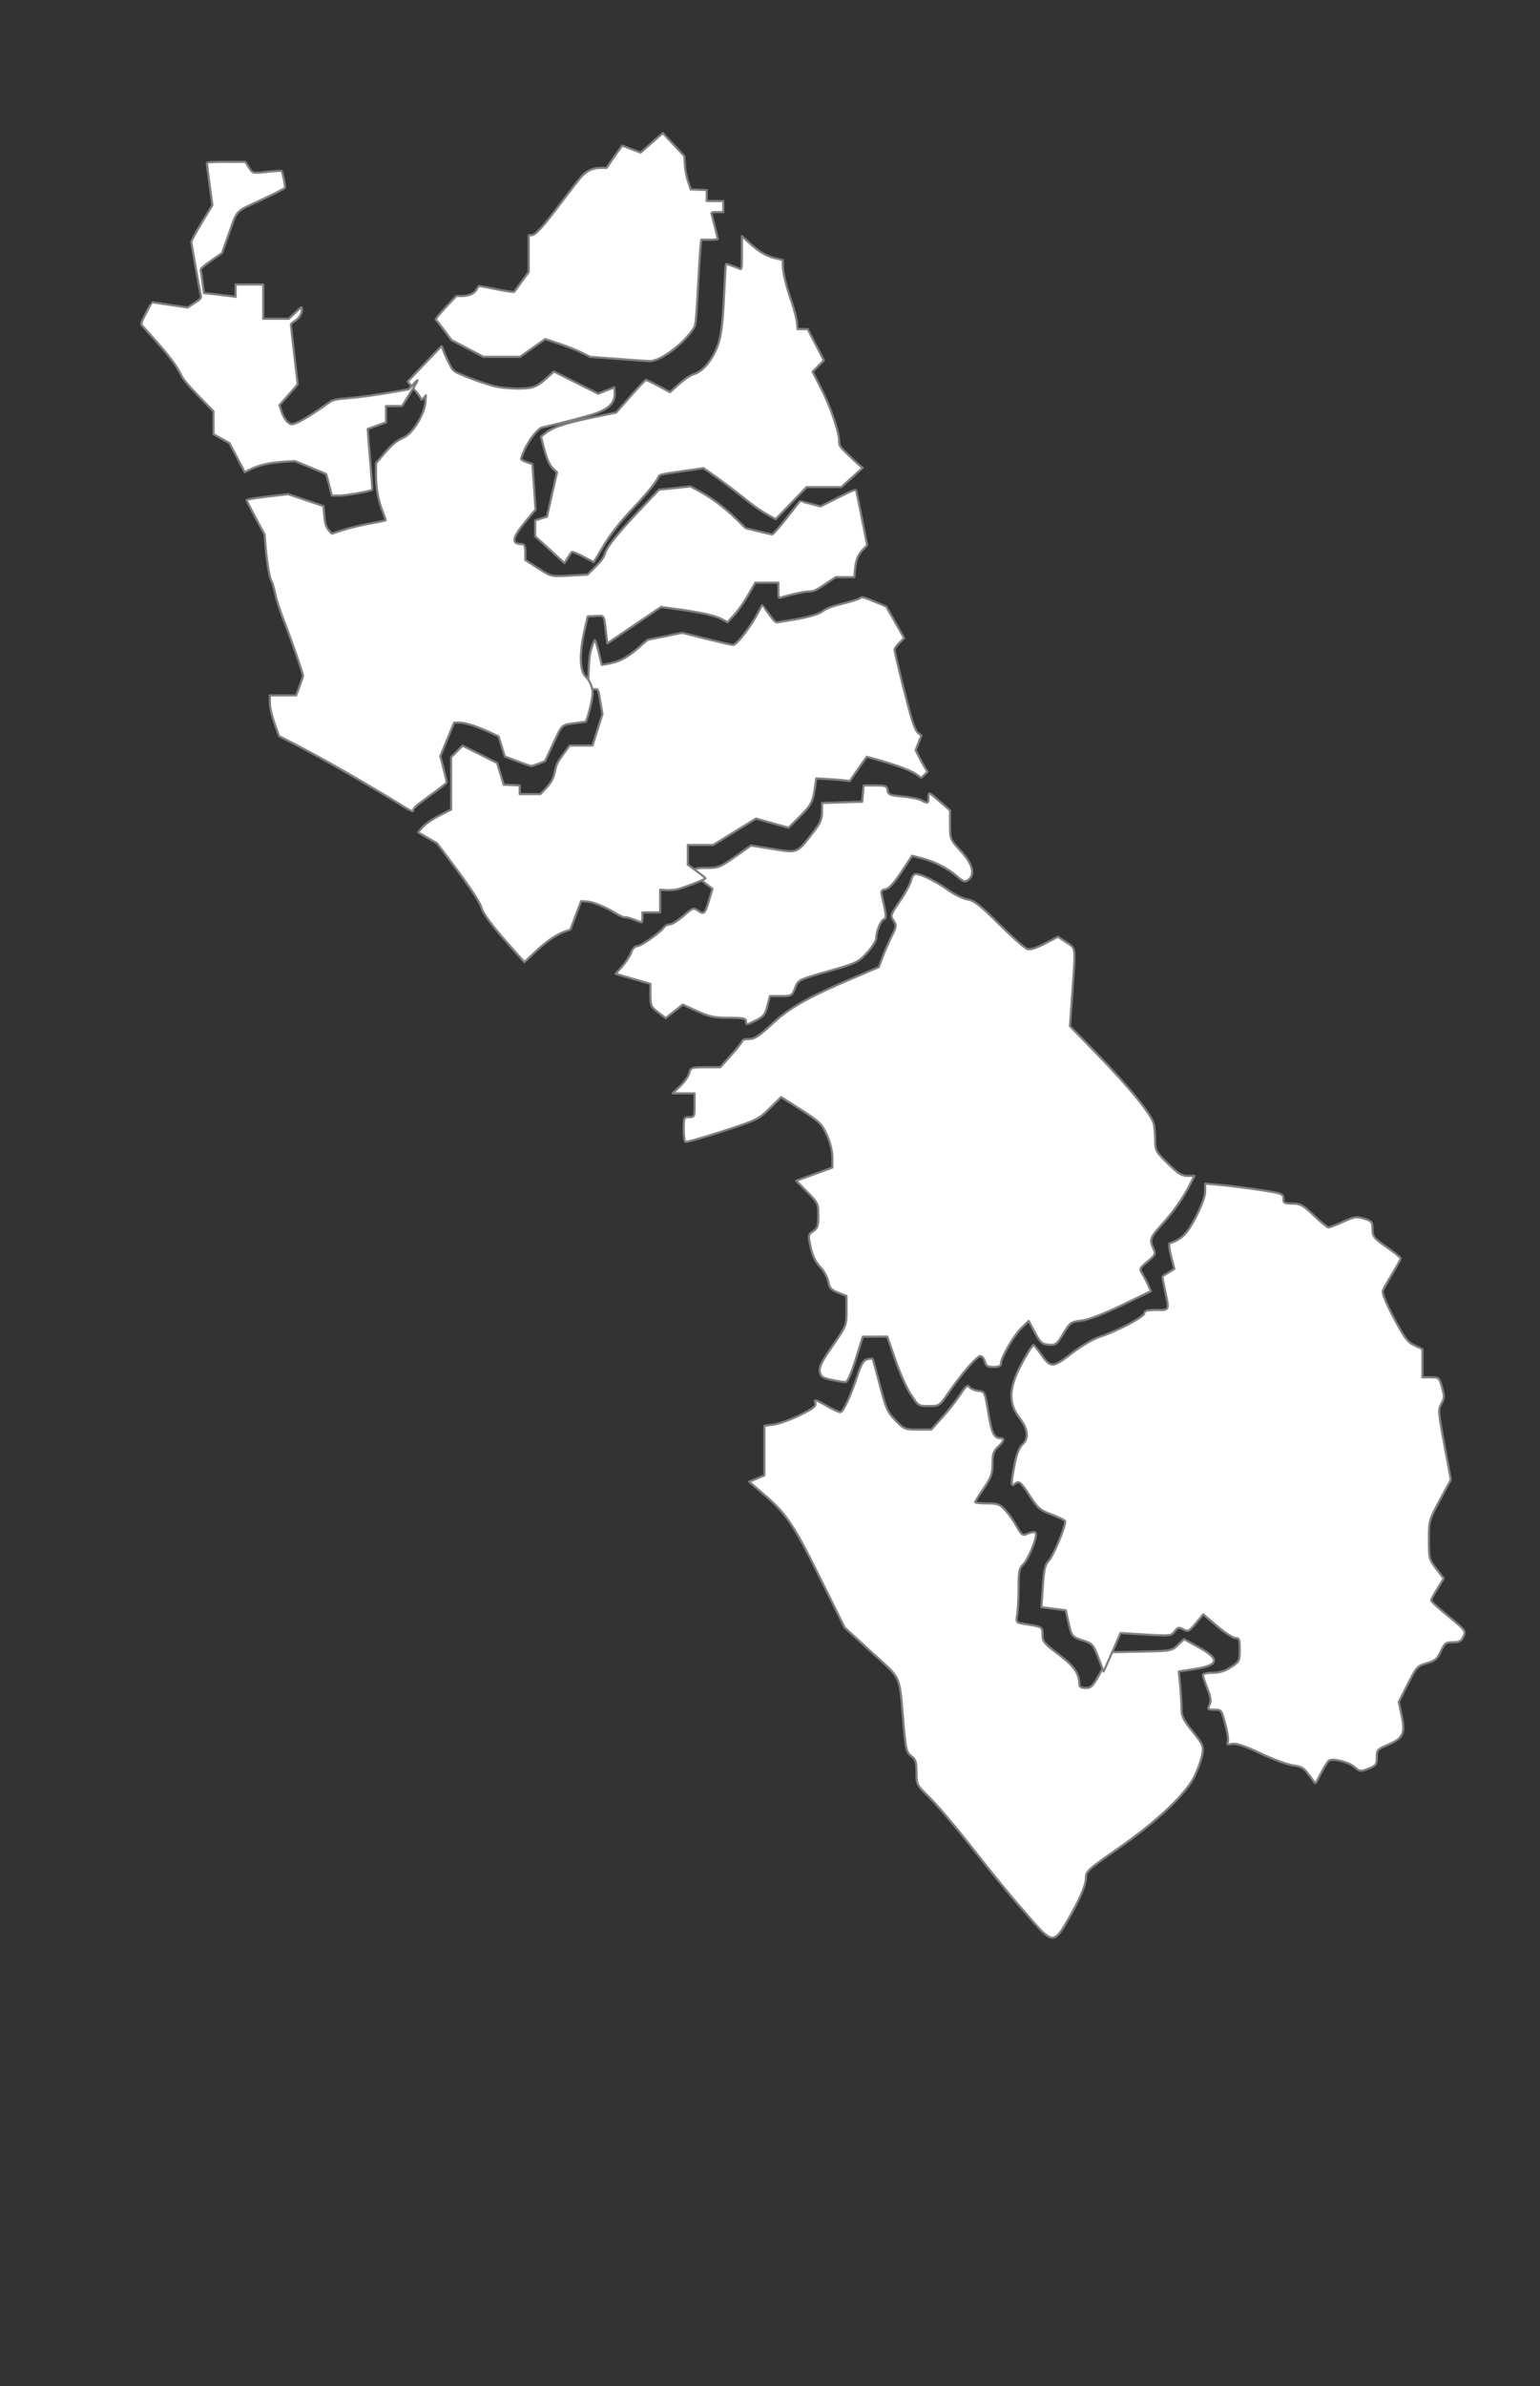 <?xml version="1.0" encoding="UTF-8" standalone="no"?>
<!--?xml version="1.0" encoding="UTF-8" standalone="no"?-->

<!--?xml version="1.0" encoding="UTF-8" standalone="no"?-->

<!--
************* Copyright (c) 2015 Pareto Softare, LLC DBA Simplemaps.com *******************		
************* Free for Commercial Use, full terms at  http://simplemaps.com/resources/svg-license ************
************* Attribution is appreciated! http://simplemaps.com ***************************
-->

<svg
   xmlns:dc="http://purl.org/dc/elements/1.1/"
   xmlns:cc="http://creativecommons.org/ns#"
   xmlns:rdf="http://www.w3.org/1999/02/22-rdf-syntax-ns#"
   xmlns:svg="http://www.w3.org/2000/svg"
   xmlns="http://www.w3.org/2000/svg"
   xmlns:sodipodi="http://sodipodi.sourceforge.net/DTD/sodipodi-0.dtd"
   xmlns:inkscape="http://www.inkscape.org/namespaces/inkscape"
   enable_background="new 0 0 1000 1585"
   height="549.013"
   pretty_print="True"
   style="fill:none;stroke:#000000;stroke-linejoin:round"
   version="1.1"
   viewBox="0 0 354.469 549.013"
   width="354.469"
   id="svg2"
   inkscape:version="0.91 r13725"
   sodipodi:docname="Lima Provincias.svg"><rect x="0" y="0" width="354.469" height="549.013" fill="#333333" stroke="none"/><sodipodi:namedview
   pagecolor="#ffffff"
   bordercolor="#666666"
   borderopacity="0.051"
   objecttolerance="10"
   gridtolerance="10"
   guidetolerance="10"
   inkscape:pageopacity="0"
   inkscape:pageshadow="2"
   inkscape:window-width="1920"
   inkscape:window-height="1017"
   id="namedview37"
   showgrid="false"
   inkscape:zoom="0.83380882"
   inkscape:cx="-52.967584"
   inkscape:cy="213.74178"
   inkscape:window-x="-8"
   inkscape:window-y="-8"
   inkscape:window-maximized="1"
   inkscape:current-layer="svg2"
   showborder="true"
   fit-margin-top="10"
   fit-margin-left="10"
   fit-margin-right="10"
   fit-margin-bottom="10"
   borderlayer="false"
   inkscape:showpageshadow="false"
   inkscape:snap-to-guides="false"
   inkscape:snap-grids="false"
   showguides="false" />























utf-8<defs
   id="defs4">
  <style
     type="text/css"
     id="style6">path { fill-rule: evenodd; }utf-8utf-8</style>
</defs>























utf-8























utf-8<path
   inkscape:label=""
   inkscape:connector-curvature="0"
   style="fill:#ffffff;fill-opacity:1;stroke:#808080;stroke-width:0.5;stroke-miterlimit:4;stroke-dasharray:none;stroke-opacity:1"
   id="EDUCACION_CANETE"
   d="m 237.857,442.231 c -5.082,-5.77 -7.82,-9.09 -14.529,-17.613 -3.461,-4.397 -7.661,-9.336 -9.334,-10.977 -3.017,-2.958 -3.042,-3.005 -3.042,-5.829 0,-2.423 -0.179,-2.984 -1.207,-3.763 -1.099,-0.834 -1.256,-1.473 -1.756,-7.162 -1.055,-11.996 -0.287,-10.249 -7.356,-16.712 l -6.22,-5.687 -5.523,-11.161 c -6.162,-12.451 -7.87,-15.007 -12.943,-19.37 l -3.508,-3.017 1.754,-0.732 1.754,-0.732 0,-5.704 0,-5.704 2.212,-0.303 c 1.217,-0.166 3.917,-1.146 6,-2.176 3.153,-1.559 3.737,-2.033 3.483,-2.831 -0.263,-0.826 0.075,-0.742 2.437,0.609 1.508,0.862 3.008,1.568 3.333,1.568 0.669,0 2.36,-3.633 3.988,-8.567 0.817,-2.476 1.371,-3.392 2.176,-3.603 0.594,-0.155 1.158,-0.202 1.255,-0.109 0.096,0.096 0.862,2.841 1.702,6.101 1.372,5.323 1.736,6.143 3.577,8.051 1.979,2.05 2.156,2.123 5.156,2.123 l 3.106,0 2.575,-2.873 c 1.417,-1.58 3.27,-3.937 4.118,-5.236 1.25,-1.915 1.646,-2.228 2.09,-1.655 0.302,0.39 1.218,0.778 2.037,0.864 1.477,0.154 1.496,0.196 2.3,5.076 0.775,4.703 1.308,5.796 2.837,5.815 0.966,0.004 0.746,0.72 -0.625,2.006 -1.033,0.97 -1.25,1.641 -1.25,3.862 0,2.313 -0.279,3.099 -2,5.632 -1.1,1.619 -2,3.068 -2,3.22 0,0.151 1.241,0.276 2.758,0.276 2.475,0 2.908,0.166 4.232,1.624 0.811,0.893 1.989,2.582 2.618,3.752 0.801,1.49 1.369,2.035 1.894,1.817 1.905,-0.79 2.5,-0.793 2.5,-0.004 0,1.447 -1.933,5.923 -2.978,6.895 -0.878,0.817 -1.023,1.568 -1.028,5.305 -9.5e-4,2.394 -0.143,5.181 -0.31,6.192 -0.302,1.819 -0.282,1.844 1.631,2.153 4.24,0.684 4.186,0.652 4.186,2.501 0,1.565 0.351,1.991 3.742,4.542 3.609,2.714 4.745,4.404 4.757,7.078 9.5e-4,0.356 0.629,0.625 1.457,0.625 1.308,0 1.679,-0.415 3.685,-4.122 l 2.231,-4.122 6.929,-0.14 c 6.769,-0.139 6.963,-0.171 8.346,-1.495 l 1.416,-1.356 3.346,1.835 c 5.013,2.748 4.762,4.163 -0.894,5.038 l -3.637,0.562 0.31,3.274 c 0.17,1.801 0.311,4.193 0.313,5.316 9.5e-4,1.704 0.425,2.566 2.553,5.215 2.372,2.953 2.528,3.315 2.239,5.203 -0.171,1.117 -0.982,3.41 -1.803,5.098 -2.03,4.17 -8.76,10.504 -17.897,16.842 -6.575,4.561 -7.092,5.034 -7.097,6.496 -0.002,1.778 -1.476,5.154 -4.491,10.312 -2.731,4.672 -3.397,4.662 -7.606,-0.117 l 0,0 z" />
<path
   inkscape:label=""
   inkscape:connector-curvature="0"
   style="fill:#ffffff;fill-opacity:1;stroke:#808080;stroke-width:0.5;stroke-miterlimit:4;stroke-dasharray:none;stroke-opacity:1"
   id="EDUCACION_YAUYOS"
   d="m 301.3,408.435 c -1.112,-1.608 -1.676,-1.953 -3.63,-2.221 -1.273,-0.175 -4.651,-1.419 -7.508,-2.765 -3.726,-1.756 -5.583,-2.373 -6.57,-2.185 -1,0.191 -1.274,0.096 -1,-0.345 0.207,-0.335 -0.007,-2.166 -0.522,-4.07 -0.882,-3.398 -0.929,-3.462 -2.542,-3.462 -1.532,0 -1.608,-0.079 -1.121,-1.146 0.405,-0.888 0.29,-1.735 -0.511,-3.766 -0.568,-1.441 -1.033,-2.836 -1.033,-3.101 0,-0.265 1.017,-0.481 2.261,-0.481 1.605,0 2.838,-0.381 4.251,-1.315 1.909,-1.262 1.99,-1.425 1.99,-3.998 0,-2.342 -0.126,-2.682 -0.993,-2.682 -0.546,0 -2.439,-1.226 -4.206,-2.723 l -3.213,-2.723 -1.691,2.047 c -1.562,1.89 -1.781,1.998 -2.873,1.415 -1.039,-0.555 -1.281,-0.501 -2.001,0.453 -0.787,1.043 -1.046,1.072 -6.647,0.737 l -5.828,-0.349 -1.274,2.945 c -0.701,1.62 -1.575,3.609 -1.944,4.42 l -0.669,1.475 -1.217,-3.186 c -1.143,-2.992 -1.354,-3.231 -3.458,-3.924 -2.65,-0.873 -2.68,-0.91 -3.444,-4.322 l -0.594,-2.653 -2.799,-0.35 -2.799,-0.35 0.315,-4.786 c 0.255,-3.88 0.511,-4.995 1.352,-5.89 1.167,-1.241 4.153,-8.534 3.757,-9.175 -0.141,-0.228 -1.555,-0.901 -3.143,-1.495 -2.541,-0.951 -3.118,-1.437 -4.821,-4.07 -2.251,-3.477 -2.606,-3.771 -3.588,-2.957 -0.927,0.769 -0.933,-0.004 -0.008,-4.658 0.427,-2.205 1.033,-3.741 1.732,-4.392 1.585,-1.475 1.363,-3.507 -0.675,-6.174 -2.765,-3.62 -2.448,-7.276 1.184,-13.65 0.979,-1.717 1.9,-3.115 2.048,-3.104 0.148,0.004 0.875,0.895 1.616,1.966 2.341,3.384 2.787,3.386 7.126,0.008 2.155,-1.663 4.965,-3.327 6.428,-3.807 4.122,-1.35 10.352,-4.638 10.352,-5.464 0,-0.568 0.648,-0.744 2.751,-0.744 3.11,0 3.024,0.191 2.02,-4.492 -0.382,-1.783 -0.656,-3.257 -0.607,-3.274 0.05,-0.004 0.688,-0.405 1.42,-0.863 l 1.332,-0.831 -0.751,-2.875 c -0.414,-1.581 -0.563,-2.938 -0.332,-3.015 2.818,-0.944 3.993,-2.12 6.022,-6.025 1.358,-2.614 2.149,-4.795 2.149,-5.922 l 0,-1.784 3.626,0.321 c 1.994,0.177 6.045,0.688 9.001,1.137 5.06,0.768 5.376,0.884 5.376,1.978 0,1.03 0.237,1.163 2.08,1.163 1.838,0 2.415,0.319 4.964,2.748 1.586,1.512 3.098,2.748 3.36,2.748 0.262,0 1.767,-0.59 3.344,-1.312 2.568,-1.175 3.07,-1.251 4.811,-0.729 1.798,0.538 1.946,0.721 1.965,2.436 0.005,1.706 0.278,2.033 3.243,4.102 1.772,1.236 3.225,2.413 3.229,2.614 0.002,0.201 -0.851,1.775 -1.9,3.498 -1.049,1.723 -2.048,3.507 -2.218,3.964 -0.19,0.51 0.8,2.931 2.554,6.246 2.422,4.575 3.152,5.549 4.719,6.292 l 1.854,0.878 0,3.244 0,3.244 1.935,0 c 1.877,0 1.955,0.071 2.588,2.33 0.568,2.027 0.548,2.512 -0.155,3.736 -0.76,1.323 -0.719,1.887 0.684,9.453 l 1.492,8.047 -2.522,4.674 c -2.491,4.616 -2.522,4.728 -2.522,9.131 0,4.303 0.059,4.535 1.705,6.689 l 1.705,2.231 -1.455,2.336 c -0.8,1.285 -1.444,2.505 -1.431,2.712 0.004,0.207 1.195,1.341 2.625,2.52 5.512,4.543 5.412,4.422 4.771,5.827 -0.466,1.023 -0.936,1.273 -2.389,1.273 -1.632,0 -1.904,0.204 -2.795,2.093 -0.835,1.769 -1.335,2.192 -3.238,2.733 -2.142,0.609 -2.352,0.84 -4.347,4.777 l -2.097,4.137 0.691,3.248 c 0.856,4.027 0.306,5.137 -3.303,6.661 -2.292,0.968 -2.445,1.147 -2.445,2.856 0,1.65 -0.182,1.895 -1.912,2.574 -1.819,0.714 -1.976,0.695 -3.222,-0.376 -1.346,-1.157 -4.92,-2.058 -5.859,-1.478 -0.29,0.179 -1.09,1.434 -1.777,2.789 -0.687,1.355 -1.302,2.455 -1.366,2.444 -0.064,-0.004 -0.709,-0.875 -1.433,-1.923 l 0,0 z" />
<path
   inkscape:label=""
   inkscape:connector-curvature="0"
   style="fill:#ffffff;fill-opacity:1;stroke:#808080;stroke-width:0.5;stroke-miterlimit:4;stroke-dasharray:none;stroke-opacity:1"
   id="EDUCACION_HUAROCHIRI"
   d="m 209.62,320.847 c -0.946,-1.477 -2.546,-5.075 -3.555,-7.995 l -1.835,-5.308 -2.815,0.004 -2.815,0.004 -1.645,5.237 c -1.068,3.399 -1.893,5.237 -2.351,5.237 -0.388,0 -1.818,-0.239 -3.178,-0.53 -2.105,-0.451 -2.511,-0.729 -2.729,-1.871 -0.203,-1.062 0.411,-2.305 2.948,-5.966 3.177,-4.585 3.205,-4.654 3.205,-8.046 l 0,-3.422 -1.932,-0.758 c -1.605,-0.63 -1.989,-1.06 -2.266,-2.538 -0.182,-0.979 -1.038,-2.527 -1.899,-3.44 -1.081,-1.147 -1.752,-2.543 -2.169,-4.518 -0.586,-2.77 -0.568,-2.882 0.581,-3.634 1.017,-0.666 1.185,-1.179 1.185,-3.622 0,-2.751 -0.086,-2.931 -2.546,-5.422 l -2.546,-2.576 4.171,-1.513 4.171,-1.513 -0.009,-2.422 c -0.006,-1.451 -0.549,-3.526 -1.303,-5.171 -1.139,-2.483 -1.706,-3.032 -5.872,-5.691 l -4.612,-2.942 -2.636,2.601 c -2.526,2.493 -2.979,2.713 -10.838,5.268 -4.511,1.467 -8.37,2.562 -8.576,2.435 -0.206,-0.128 -0.376,-1.455 -0.376,-2.95 0,-2.567 0.07,-2.719 1.25,-2.719 1.182,0 1.25,-0.149 1.25,-2.748 l 0,-2.748 -2.536,0 -2.536,0 1.752,-1.651 c 0.963,-0.908 1.904,-2.257 2.09,-2.998 0.327,-1.298 0.462,-1.347 3.745,-1.347 l 3.406,0 2.54,-2.848 c 1.397,-1.566 2.54,-3.027 2.54,-3.248 0,-0.221 0.699,-0.399 1.553,-0.399 1.23,0 2.32,-0.716 5.243,-3.443 4.009,-3.741 8.195,-6.119 18.528,-10.526 l 6.071,-2.589 0.878,-2.339 c 0.483,-1.286 1.421,-3.426 2.085,-4.755 1.123,-2.248 1.153,-2.499 0.423,-3.611 -0.751,-1.145 -0.687,-1.338 1.497,-4.525 1.255,-1.831 2.41,-3.972 2.567,-4.758 0.176,-0.876 0.601,-1.424 1.099,-1.417 1.281,0.004 4.643,1.687 7.442,3.697 1.411,1.013 3.406,1.978 4.434,2.145 1.531,0.249 2.843,1.273 7.281,5.686 2.977,2.961 5.886,5.533 6.462,5.716 0.7,0.221 2.049,-0.191 4.058,-1.243 l 3.009,-1.576 1.941,1.283 c 2.236,1.478 2.143,0.716 1.384,11.401 l -0.561,7.883 6.188,6.357 c 7.496,7.702 12.716,14.143 13.128,16.2 0.168,0.838 0.305,2.571 0.305,3.851 0,2.171 0.192,2.518 2.89,5.184 2.321,2.295 3.209,2.858 4.511,2.858 l 1.621,0 -1.079,2.123 c -1.539,3.03 -3.743,6.14 -6.528,9.213 -2.578,2.844 -2.753,3.367 -1.816,5.421 0.557,1.221 0.461,1.431 -1.353,2.952 -1.864,1.563 -1.919,1.692 -1.206,2.831 0.411,0.656 1.021,1.826 1.357,2.599 l 0.61,1.406 -6.738,3.237 c -4.328,2.079 -7.643,3.345 -9.268,3.537 -2.42,0.287 -2.6,0.416 -4.142,2.98 -1.501,2.495 -1.733,2.672 -3.362,2.552 -1.556,-0.115 -1.909,-0.424 -3.181,-2.796 l -1.431,-2.667 -1.659,1.606 c -1.767,1.711 -4.731,6.831 -4.731,8.171 0,0.581 -0.47,0.804 -1.696,0.804 -1.392,0 -1.752,-0.224 -2.01,-1.249 -0.173,-0.687 -0.639,-1.249 -1.036,-1.249 -0.797,0 -4.431,4.2 -7.468,8.634 -1.929,2.816 -1.995,2.859 -4.382,2.859 -2.384,0 -2.451,-0.009 -4.143,-2.687 l 0,0 z" />
<path
   inkscape:label=""
   inkscape:connector-curvature="0"
   style="fill:#ffffff;fill-opacity:1;stroke:#808080;stroke-width:0.5;stroke-miterlimit:4;stroke-dasharray:none;stroke-opacity:1"
   id="EDUCACION_CANTA"
   d="m 171.709,234.941 c 0,-0.603 -0.77,-0.75 -3.932,-0.75 -3.31,0 -4.461,-0.239 -7.281,-1.517 l -3.349,-1.518 -1.96,1.551 -1.96,1.551 -1.761,-1.342 c -1.616,-1.232 -1.761,-1.555 -1.761,-3.937 l 0,-2.596 -3.998,-1.154 -3.998,-1.154 1.551,-1.765 c 0.853,-0.971 1.774,-2.405 2.047,-3.186 0.289,-0.827 0.86,-1.421 1.365,-1.421 0.883,0 5.454,-3.231 6.184,-4.372 0.221,-0.343 0.807,-0.625 1.305,-0.625 0.498,0 1.915,-0.888 3.15,-1.974 2.127,-1.87 2.303,-1.933 3.353,-1.198 1.378,0.964 1.607,0.744 2.563,-2.464 l 0.769,-2.579 -2.017,-1.537 c -1.109,-0.845 -2.091,-1.919 -2.181,-2.388 -0.14,-0.723 0.276,-0.85 2.776,-0.85 2.735,0 3.197,-0.181 6.613,-2.585 l 3.672,-2.585 5.047,0.81 c 5.8,0.931 5.486,1.062 9.329,-3.914 1.568,-2.031 1.977,-2.986 1.977,-4.619 l 0,-2.059 4.626,-0.146 4.626,-0.142 0.155,-1.874 0.155,-1.873 2.686,0 c 2.404,0 2.702,0.117 2.845,1.124 0.142,0.999 0.522,1.156 3.41,1.409 1.788,0.156 3.742,0.55 4.343,0.875 1.52,0.821 1.658,0.763 1.658,-0.7 0,-1.269 0.009,-1.255 2.478,0.874 l 2.478,2.165 0.005,3.332 c 0.005,3.29 0.055,3.367 2.523,6.066 2.731,2.985 3.323,5.38 1.636,6.612 -0.734,0.536 -1.113,0.413 -2.514,-0.816 -2.078,-1.824 -5.218,-3.443 -8.122,-4.189 l -2.249,-0.578 -2.501,3.78 c -1.7,2.568 -2.862,3.831 -3.627,3.94 -0.87,0.121 -1.07,0.407 -0.879,1.249 1.108,4.893 1.153,5.407 0.494,5.659 -0.739,0.283 -1.727,2.735 -1.762,4.373 -0.003,0.578 -0.969,2.08 -2.125,3.34 -2.005,2.183 -2.423,2.382 -8.951,4.247 -6.844,1.956 -6.849,1.958 -7.586,3.831 -0.717,1.821 -0.808,1.874 -3.271,1.874 l -2.533,0 -0.572,2.271 c -0.475,1.883 -0.9,2.438 -2.488,3.248 -2.301,1.173 -2.455,1.187 -2.455,0.227 z" />
<path
   inkscape:label=""
   inkscape:connector-curvature="0"
   style="fill:#ffffff;fill-opacity:1;stroke:#808080;stroke-width:0.5;stroke-miterlimit:4;stroke-dasharray:none;stroke-opacity:1"
   id="EDUCACION_HUARAL"
   d="m 117.173,217.419 c -3.657,-4.102 -6.023,-7.267 -6.321,-8.456 -0.317,-1.262 -2.459,-4.542 -6.373,-9.761 l -3.875,-5.166 -2.178,-1.252 -2.178,-1.252 0.51,-0.655 c 0.867,-1.113 2.542,-2.312 4.864,-3.48 l 2.227,-1.12 0,-6.028 0,-6.028 1.31,-1.325 1.31,-1.325 3.977,1.99 3.977,1.99 0.76,2.506 0.759,2.506 1.842,0.074 1.842,0.075 0,1.006 0,1.006 2.383,0 2.383,0 1.153,-1.231 c 1.387,-1.481 1.817,-2.278 2.196,-4.064 0.351,-1.658 0.53,-2.01 2.123,-4.175 l 1.262,-1.716 2.628,0 2.628,0 1.146,-3.623 1.146,-3.623 -0.353,-2.034 c -0.717,-4.128 -0.499,-3.687 -1.819,-3.687 l -1.17,0 0.142,-3.878 c 0.106,-2.942 0.27,-4.289 0.68,-5.583 0.297,-0.938 0.628,-1.761 0.737,-1.828 0.11,-0.068 0.519,1.189 0.911,2.793 l 0.712,2.916 0.927,-0.154 c 3.097,-0.516 4.827,-1.411 7.798,-4.037 l 1.781,-1.574 4.007,-0.813 4.007,-0.813 5.591,1.401 c 3.075,0.77 5.82,1.401 6.099,1.401 0.872,0 4.249,-4.434 5.988,-7.863 0.36,-0.71 0.691,-1.291 0.736,-1.291 0.009,0 0.741,0.915 1.547,2.033 1.2,1.666 1.564,2.011 2.013,1.91 0.302,-0.07 1.693,-0.298 3.093,-0.514 3.245,-0.498 6.183,-1.285 6.998,-1.873 1.231,-0.89 2.197,-1.258 5.311,-2.025 1.729,-0.426 3.337,-0.949 3.574,-1.163 0.389,-0.352 0.692,-0.278 3.216,0.777 l 2.786,1.166 2.068,3.637 2.068,3.637 -1.113,1.092 c -0.612,0.601 -1.113,1.295 -1.113,1.543 0,0.759 3.215,13.653 4.058,16.276 0.564,1.754 0.982,2.616 1.448,2.982 l 0.655,0.515 -0.652,1.687 -0.652,1.687 0.784,1.551 c 0.431,0.854 1.049,1.971 1.372,2.483 l 0.588,0.931 -0.72,0.69 -0.72,0.69 -1.316,-0.904 c -1.247,-0.857 -4.721,-2.125 -9.372,-3.421 l -1.855,-0.517 -0.736,1.014 c -0.405,0.558 -1.285,1.819 -1.957,2.801 l -1.221,1.785 -1.023,-0.142 c -0.563,-0.078 -2.302,-0.217 -3.865,-0.31 l -2.842,-0.167 -0.166,1.243 c -0.577,4.301 -0.837,4.805 -4.172,8.093 l -2.048,2.02 -3.738,-1.056 -3.738,-1.056 -4.93,3.041 -4.93,3.041 -2.918,0 -2.919,0 0,2.264 0,2.264 2.027,1.486 c 1.115,0.818 2.031,1.563 2.036,1.657 0.003,0.218 -4.821,2.11 -6.396,2.505 -0.653,0.165 -1.827,0.258 -2.609,0.21 l -1.422,-0.088 3.8e-4,2.606 2.1e-4,2.606 -2.036,0 -2.036,0 0,1.144 c 0,0.629 -0.095,1.144 -0.21,1.144 -0.115,0 -0.932,-0.292 -1.813,-0.651 -0.881,-0.358 -1.772,-0.585 -1.979,-0.506 -0.207,0.08 -1.032,-0.254 -1.832,-0.739 -2.765,-1.678 -5.383,-2.777 -6.874,-2.885 l -1.417,-0.104 -1.23,3.28 -1.231,3.28 -1.313,0.454 c -1.919,0.663 -4.365,2.361 -6.974,4.842 l -2.299,2.187 -3.526,-3.956 2e-4,0 z" />
<path
   inkscape:label=""
   inkscape:connector-curvature="0"
   style="fill:#ffffff;fill-opacity:1;stroke:#808080;stroke-width:0.5;stroke-miterlimit:4;stroke-dasharray:none;stroke-opacity:1"
   id="EDUCACION_HUAURA"
   d="M 92.144,185.098 C 82.183,179.064 73.945,174.364 67.565,171.078 l -3.33,-1.715 -0.575,-1.564 c -1.065,-2.895 -1.544,-4.859 -1.544,-6.33 l 0,-1.463 3.02,0 3.02,0 0.797,-2.111 c 0.438,-1.161 0.797,-2.226 0.797,-2.367 0,-0.571 -2.695,-8.368 -4.253,-12.303 -0.939,-2.372 -1.867,-5.218 -2.135,-6.549 -0.26,-1.295 -0.643,-2.612 -0.85,-2.927 -0.461,-0.703 -1.064,-4.197 -1.371,-7.941 l -0.229,-2.797 -2.07,-3.855 c -1.138,-2.12 -2.07,-3.963 -2.07,-4.095 0,-0.134 2.147,-0.491 4.771,-0.798 l 4.771,-0.558 4.072,1.369 4.072,1.369 0.173,2.059 c 0.178,2.113 0.422,2.842 1.266,3.77 l 0.484,0.533 2.474,-0.822 c 1.361,-0.452 4.127,-1.123 6.147,-1.49 2.02,-0.368 3.714,-0.709 3.764,-0.759 0.05,-0.05 -0.248,-0.945 -0.664,-1.99 -1.067,-2.683 -1.555,-5.345 -1.555,-8.471 l 0,-2.699 1.819,-2.135 c 1.847,-2.167 2.867,-3.007 4.637,-3.82 2.047,-0.94 4.753,-5.401 4.925,-8.12 l 0.096,-1.526 -0.522,0.601 c -0.288,0.329 -0.522,0.464 -0.522,0.296 0,-0.167 -0.704,-1.154 -1.564,-2.193 l -1.564,-1.889 1.617,-1.713 c 3.55,-3.759 6.118,-6.416 6.202,-6.416 0.051,0 0.166,0.315 0.263,0.699 0.096,0.384 0.651,1.66 1.233,2.834 1.035,2.089 1.092,2.151 2.634,2.842 2.364,1.06 6.348,2.45 8.355,2.915 1.029,0.239 3.071,0.43 4.835,0.454 3.612,0.009 4.45,-0.255 6.958,-2.522 l 1.538,-1.391 5.099,2.55 5.099,2.55 1.85,-0.735 1.849,-0.735 0.084,0.927 c 0.221,2.434 -1.011,3.865 -4.375,5.08 -1.724,0.623 -7.77,2.208 -12.289,3.221 -0.917,0.206 -2.912,2.674 -3.964,4.904 -0.547,1.16 -0.951,2.24 -0.898,2.399 0.053,0.159 0.662,0.479 1.354,0.709 l 1.257,0.419 0.356,5.237 0.356,5.237 -1.612,1.915 c -2.87,3.409 -3.664,4.878 -3.042,5.626 0.173,0.209 0.689,0.378 1.146,0.378 0.993,0 1.138,0.283 1.15,2.246 l 0.003,1.441 2.883,1.843 c 3.247,2.077 2.858,2.001 8.534,1.674 l 2.91,-0.169 1.813,-1.802 c 1.31,-1.303 1.899,-2.1 2.125,-2.879 0.523,-1.805 3.188,-5.061 10.005,-12.226 l 2.497,-2.624 3.637,-0.378 3.637,-0.378 2.156,1.184 c 2.879,1.581 5.49,3.549 8.263,6.226 l 2.29,2.211 2.852,0.697 c 1.569,0.382 3.012,0.713 3.208,0.734 0.196,0.004 1.7,-1.679 3.343,-3.777 1.643,-2.097 3.012,-3.84 3.043,-3.872 0.008,-0.008 1.111,0.226 2.401,0.569 l 2.346,0.628 4.048,-2.025 c 3.454,-1.728 4.067,-1.961 4.176,-1.587 0.07,0.24 0.667,3.162 1.327,6.49 l 1.199,6.051 -0.918,0.941 c -1.187,1.218 -1.706,2.5 -1.888,4.662 l -0.146,1.746 -2.147,0 -2.147,0 -2.484,1.653 c -2.212,1.471 -2.622,1.652 -3.733,1.653 -1.014,8.4e-4 -4.049,0.662 -6.528,1.422 -0.396,0.119 -0.445,-0.068 -0.445,-1.66 l 0,-1.796 -2.661,0 -2.661,0 -0.685,1.207 c -1.741,3.072 -2.969,4.889 -4.278,6.332 l -1.419,1.565 -1.337,-0.722 c -1.52,-0.821 -4.887,-1.57 -10.329,-2.299 l -3.648,-0.488 -6.182,4.185 -6.182,4.186 -0.296,-2.47 c -0.509,-4.262 -0.282,-3.902 -2.395,-3.816 l -1.821,0.074 -0.696,3.051 c -1.289,5.652 -1.165,9.612 0.342,10.952 0.79,0.702 1.485,2.358 1.488,3.541 9.5e-4,1.084 -0.517,3.561 -1.155,5.506 l -0.388,1.183 -2.214,0.297 c -3.52,0.472 -3.171,0.163 -5.3,4.722 l -1.898,4.066 -1.462,0.567 c -0.804,0.311 -1.572,0.566 -1.707,0.565 -0.135,-9e-5 -1.561,-0.499 -3.171,-1.109 l -2.926,-1.109 -0.712,-2.305 -0.712,-2.305 -1.705,-0.804 c -3.019,-1.424 -5.722,-2.318 -7.151,-2.365 l -1.374,-0.009 -1.594,3.856 -1.594,3.856 0.736,2.882 c 0.405,1.585 0.738,3.004 0.741,3.155 9.5e-4,0.149 -1.704,1.494 -3.795,2.987 -2.791,1.994 -3.822,2.872 -3.881,3.308 -0.077,0.567 -0.211,0.514 -3.007,-1.18 l 0,0 z" />
<path
   inkscape:label=""
   inkscape:connector-curvature="0"
   style="fill:#ffffff;fill-opacity:1;stroke:#808080;stroke-width:0.5;stroke-miterlimit:4;stroke-dasharray:none;stroke-opacity:1"
   id="EDUCACION_OYON"
   d="m 126.543,126.483 -3.354,-3.084 -0.004,-1.83 -0.004,-1.83 1.358,-0.428 1.358,-0.428 1.159,-5.115 1.159,-5.115 -0.713,-0.636 c -0.986,-0.879 -1.641,-2.304 -2.361,-5.138 l -0.615,-2.42 0.799,-0.637 c 1.935,-1.543 4.618,-2.438 11.696,-3.904 l 4.806,-0.996 3.294,-3.75 c 1.812,-2.063 3.416,-3.751 3.565,-3.751 0.149,0 1.456,0.635 2.904,1.411 l 2.633,1.411 1.211,-1.107 c 1.959,-1.791 3.216,-2.68 4.326,-3.062 1.791,-0.617 3.388,-2.276 4.722,-4.907 1.428,-2.814 1.832,-5.377 2.225,-14.084 0.155,-3.425 0.328,-6.273 0.385,-6.33 0.088,-0.088 1.13,0.272 3.231,1.118 0.412,0.166 0.446,-0.106 0.446,-3.69 l 0,-3.868 1.568,1.451 c 2.331,2.156 3.947,3.132 6.017,3.631 l 1.827,0.44 9.5e-4,1.058 c 9.5e-4,1.756 0.666,4.602 1.904,8.173 0.665,1.917 1.24,4.093 1.326,5.022 l 0.153,1.639 1.172,0.005 1.172,0 1.864,3.59 1.864,3.59 -1.301,1.316 -1.301,1.316 1.639,3.16 c 2.473,4.768 4.473,10.568 4.483,13.003 0.002,0.846 0.22,1.15 2.103,2.963 1.155,1.111 2.369,2.236 2.698,2.501 l 0.599,0.482 -2.448,2.214 -2.448,2.214 -4.003,0 -4.003,0 -3.563,3.696 -3.563,3.696 -2.08,-1.178 c -1.144,-0.648 -2.919,-1.858 -3.944,-2.688 -2.717,-2.201 -6.417,-5.002 -8.645,-6.546 l -1.945,-1.348 -4.671,0.679 c -5.585,0.812 -5.418,0.769 -5.745,1.48 -0.51,1.107 -2.78,3.903 -5.474,6.741 -3.359,3.538 -5.555,6.34 -7.319,9.336 -0.741,1.258 -1.5,2.538 -1.687,2.843 l -0.339,0.556 -2.443,-1.285 c -1.344,-0.707 -2.535,-1.186 -2.648,-1.064 -0.112,0.121 -0.533,0.751 -0.934,1.398 l -0.729,1.177 -3.354,-3.084 z" />
<path
   inkscape:label=""
   inkscape:connector-curvature="0"
   style="fill:#ffffff;fill-opacity:1;stroke:#808080;stroke-width:0.5;stroke-miterlimit:4;stroke-dasharray:none;stroke-opacity:1"
   id="EDUCACION_CAJATAMBO"
   d="m 142.183,82.578 -6.362,-0.471 -2.036,-1.012 c -1.12,-0.556 -3.441,-1.476 -5.159,-2.043 l -3.124,-1.031 -2.893,2.037 -2.893,2.038 -4.227,0 -4.227,0 -3.668,-1.918 -3.668,-1.919 -1.683,-2.267 c -0.926,-1.247 -1.795,-2.336 -1.932,-2.42 -0.136,-0.086 0.867,-1.348 2.231,-2.807 l 2.48,-2.653 1.403,-0.001 c 1.603,-8.69e-4 2.895,-0.636 3.358,-1.651 0.158,-0.35 0.426,-0.636 0.591,-0.636 0.165,0 2.001,0.344 4.078,0.765 2.078,0.419 3.842,0.67 3.92,0.555 0.078,-0.117 0.859,-1.192 1.734,-2.393 l 1.591,-2.183 0,-4.219 0,-4.219 0.627,0 c 0.91,0 2.617,-1.874 6.899,-7.571 2.026,-2.696 4.11,-5.374 4.632,-5.951 1.21,-1.341 2.606,-1.974 4.383,-1.987 l 1.4,-0.005 1.344,-1.966 c 0.739,-1.081 1.549,-2.233 1.798,-2.559 l 0.455,-0.593 2.101,0.81 2.101,0.81 1.115,-0.979 c 0.613,-0.539 1.767,-1.55 2.563,-2.249 l 1.447,-1.27 2.475,2.645 2.475,2.644 0.13,2.058 c 0.075,1.188 0.389,2.809 0.743,3.838 l 0.612,1.78 1.835,0.075 1.835,0.075 0,1.26 0,1.26 1.909,0 1.909,0 0,1.271 0,1.271 -1.417,0 c -1.23,0 -1.399,0.06 -1.284,0.445 0.226,0.759 1.429,5.614 1.429,5.767 0,0.079 -0.852,0.144 -1.893,0.144 l -1.893,0 -0.146,1.081 c -0.079,0.594 -0.361,5.004 -0.625,9.8 -0.465,8.445 -0.499,8.749 -1.106,9.665 -2.384,3.6 -7.644,7.471 -10.042,7.39 -0.53,-0.004 -3.826,-0.244 -7.325,-0.503 l 0,0 z" />
<path
   inkscape:label=""
   inkscape:connector-curvature="0"
   style="fill:#ffffff;fill-opacity:1;stroke:#808080;stroke-width:0.5;stroke-miterlimit:4;stroke-dasharray:none;stroke-opacity:1"
   id="EDUCACION_BARRANCA"
   d="m 76.138,113.079 c -0.136,-0.524 -0.419,-1.623 -0.628,-2.44 -0.209,-0.818 -0.419,-1.526 -0.466,-1.573 -0.028,-0.009 -1.687,-0.738 -3.644,-1.534 l -3.557,-1.448 -2.508,0.163 c -3.192,0.208 -5.759,0.78 -7.573,1.688 l -1.428,0.715 -1.759,-3.347 -1.759,-3.347 -1.831,-1.017 -1.831,-1.017 -0.008,-2.64 -0.008,-2.64 -3.401,-3.493 c -2.511,-2.579 -3.587,-3.884 -4.113,-4.988 -0.925,-1.94 -2.736,-4.35 -6.007,-7.994 -1.451,-1.617 -2.782,-3.116 -2.957,-3.332 -0.264,-0.326 -0.1,-0.808 0.974,-2.845 0.711,-1.349 1.312,-2.449 1.336,-2.445 0.026,0 1.876,0.278 4.116,0.611 l 4.072,0.604 1.602,-1.03 c 1.42,-0.912 1.587,-1.105 1.469,-1.692 -0.512,-2.529 -2.18,-12.01 -2.181,-12.393 -6e-4,-0.26 1.087,-2.262 2.418,-4.449 l 2.419,-3.976 -0.635,-4.669 c -0.35,-2.568 -0.636,-4.812 -0.636,-4.987 -7.8e-4,-0.241 1.054,-0.318 4.426,-0.318 l 4.427,0 0.816,1.271 c 0.928,1.444 0.72,1.401 4.645,0.976 1.505,-0.163 2.806,-0.227 2.891,-0.142 0.232,0.231 0.892,3.551 0.77,3.869 -0.059,0.15 -2.54,1.415 -5.514,2.807 -6.227,2.914 -5.311,1.906 -7.619,8.387 l -1.36,3.82 -2.509,1.748 c -1.767,1.231 -2.475,1.868 -2.392,2.155 0.065,0.224 0.257,1.509 0.427,2.857 l 0.31,2.451 2.822,0.297 c 1.552,0.163 3.195,0.361 3.649,0.438 l 0.827,0.14 0,-1.427 0,-1.427 3.181,0 3.181,0 0,3.941 0,3.941 2.945,0 2.945,0 1.508,-1.437 c 1.453,-1.385 1.508,-1.412 1.508,-0.75 0,1.024 -0.64,2.07 -1.648,2.692 -0.493,0.305 -0.897,0.687 -0.898,0.851 -6.68e-4,0.163 0.351,3.309 0.781,6.991 l 0.782,6.694 -0.59,0.727 c -0.325,0.399 -1.267,1.483 -2.095,2.408 l -1.506,1.682 0.435,1.379 c 0.478,1.513 1.403,2.785 2.176,2.986 0.896,0.234 3.57,-1.261 8.671,-4.849 1.052,-0.74 1.393,-0.827 4.199,-1.071 3.239,-0.282 6.547,-0.737 11.324,-1.558 l 2.926,-0.503 1.097,-1.193 c 1.447,-1.573 1.294,-1.173 -0.843,2.213 l -1.781,2.822 -1.845,3.32e-4 -1.845,3.61e-4 0,1.874 0,1.874 -2.099,0.763 -2.1,0.763 0.082,1.241 c 0.027,0.682 0.298,3.81 0.563,6.95 0.264,3.14 0.445,5.745 0.4,5.789 -0.322,0.321 -5.978,1.337 -7.461,1.339 l -1.835,0 -0.248,-0.954 0,1.5e-4 z" />
</svg>
